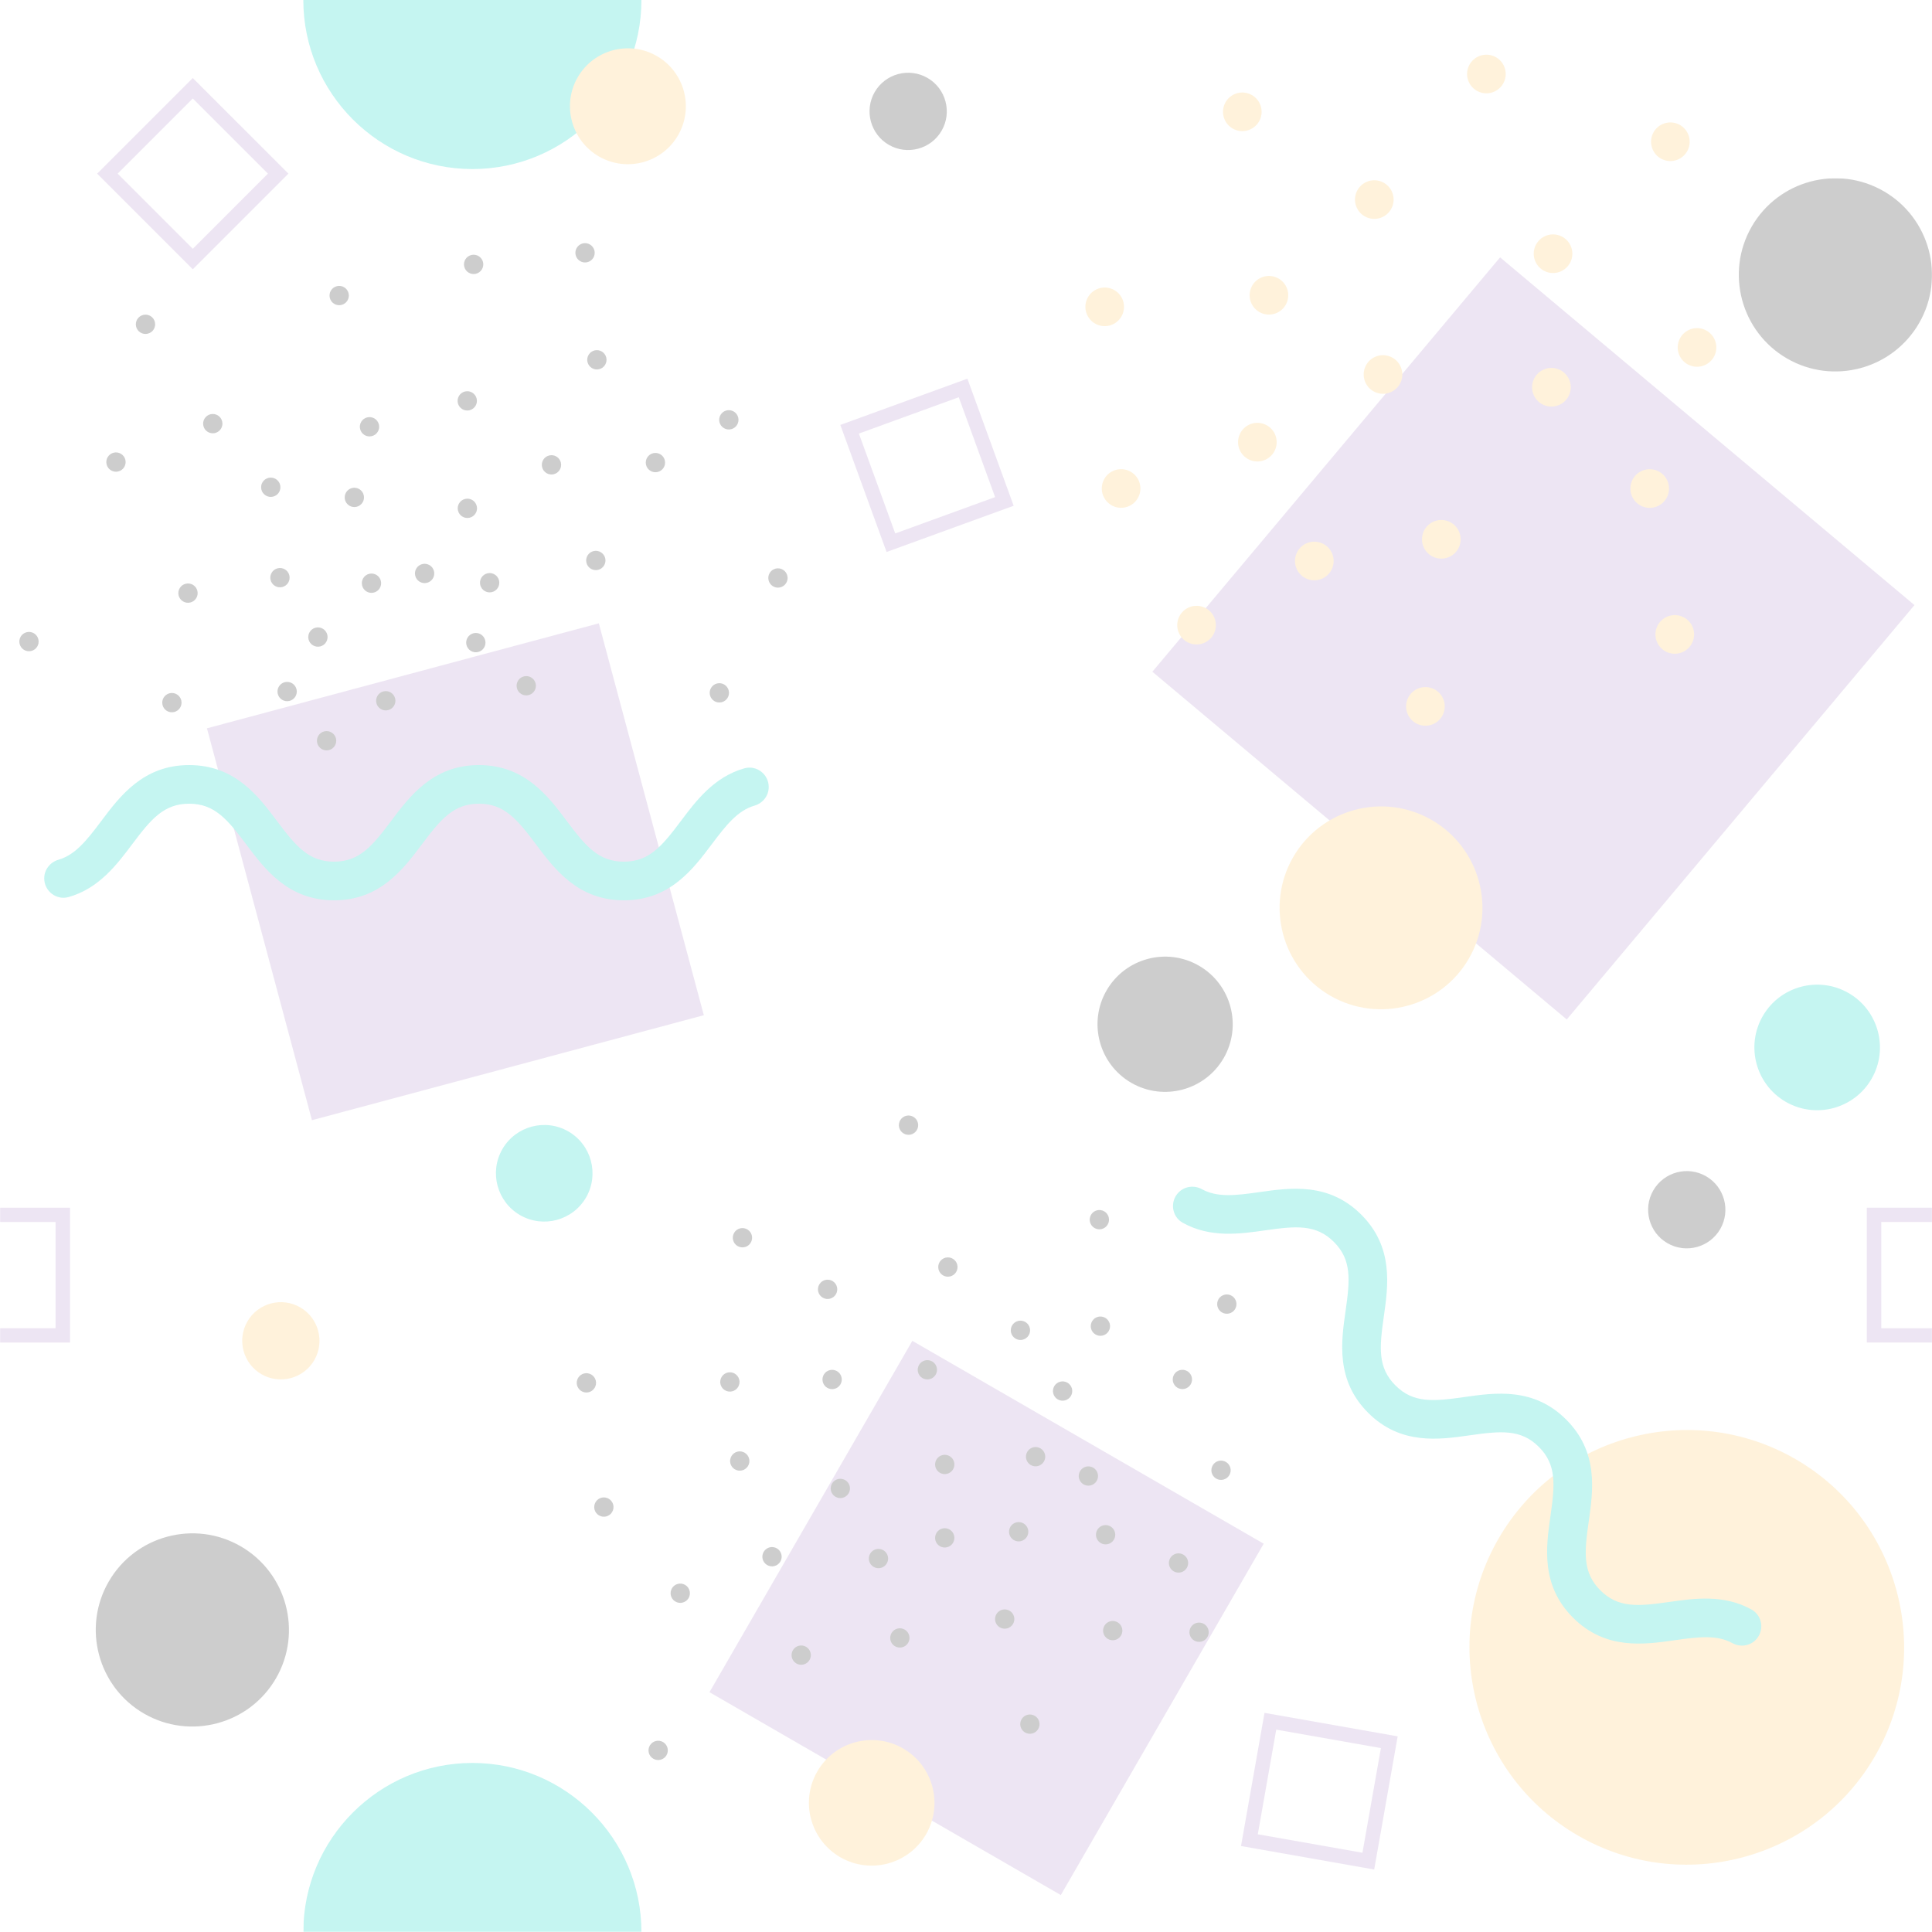 <?xml version="1.0" encoding="UTF-8"?>
<svg width="2000px" height="2000px" viewBox="0 0 2000 2000" version="1.1" xmlns="http://www.w3.org/2000/svg" xmlns:xlink="http://www.w3.org/1999/xlink">
    <title>Group</title>
    <defs>
        <polygon id="path-1" points="0 0 1999.94 0 1999.94 140 0 140"></polygon>
        <polygon id="path-3" points="0 0 1686 0 1686 1815.459 0 1815.459"></polygon>
    </defs>
    <g id="Page-1" stroke="none" stroke-width="1" fill="none" fill-rule="evenodd" opacity="0.251">
        <g id="Group" transform="translate(0.06, 0)">
            <polyline id="Fill-3" fill="#B899CF" points="322.856 1159.63 214.165 753.935 619.857 645.244 728.548 1050.94 322.856 1159.63"></polyline>
            <path d="M1302.01,1898.84 L1410.34,1917.95 L1429.44,1809.62 L1321.11,1790.52 L1302.01,1898.84 Z M1422.5,1935.33 L1284.63,1911.01 L1308.95,1773.14 L1446.82,1797.45 L1422.5,1935.33 L1422.5,1935.33 Z" id="Fill-4" fill="#B899CF"></path>
            <path d="M926.689,552.208 L1030.06,514.589 L992.437,411.222 L889.07,448.841 L926.689,552.208 Z M1049.28,523.555 L917.723,571.434 L869.844,439.875 L1001.4,391.997 L1049.28,523.555 L1049.28,523.555 Z" id="Fill-5" fill="#B899CF"></path>
            <polyline id="Fill-6" fill="#B899CF" points="1981.8 626.387 1621.83 1055.36 1192.86 695.384 1552.83 266.412 1981.8 626.387"></polyline>
            <polyline id="Fill-7" fill="#B899CF" points="1098.1 1961.77 734.379 1751.76 944.391 1388.03 1308.12 1598.04 1098.1 1961.77"></polyline>
            <path d="M121.733,179.75 L199.512,257.534 L277.296,179.754 L199.517,101.97 L121.733,179.75 Z M199.511,278.747 L100.519,179.749 L199.518,80.757 L298.509,179.755 L199.511,278.747 L199.511,278.747 Z" id="Fill-8" fill="#B899CF"></path>
            <g id="Group-12" transform="translate(0, 1250)">
                <mask id="mask-2" fill="white">
                    <use xlink:href="#path-1"></use>
                </mask>
                <g id="Clip-10"></g>
                <polyline id="Fill-9" fill="#B899CF" mask="url(#mask-2)" points="1947.44 15 1947.44 125 1999.94 125 1999.94 140 1932.44 140 1932.44 0 1999.94 0 1999.94 15 1947.44 15"></polyline>
                <polyline id="Fill-11" fill="#B899CF" mask="url(#mask-2)" points="-0.06 125 57.441 125 57.444 15 -0.06 15 -0.06 0 72.445 0 72.44 140 -0.06 140 -0.06 125"></polyline>
            </g>
            <path d="M795.72,814.701 C795.72,801.514 783.143,791.788 770.457,795.385 C738.993,804.305 720.324,829.201 704.724,850.003 C685.197,876.041 671.901,892 645.734,892 C619.563,892 606.267,876.041 586.735,850 C567.356,824.161 543.234,792 495.734,792 C448.234,792 424.118,824.161 404.738,850 C385.212,876.041 371.911,892 345.744,892 C319.572,892 306.272,876.041 286.74,850 C267.356,824.158 243.234,792 195.734,792 C148.234,792 124.113,824.158 104.729,849.998 C89.214,870.685 77.631,885.009 60.403,890.026 C51.765,892.542 45.72,900.304 45.72,909.301 C45.72,922.486 58.296,932.212 70.982,928.617 C102.452,919.697 121.126,894.801 136.731,874 C156.262,847.959 169.563,832 195.734,832 C221.906,832 235.207,847.959 254.738,874 C274.123,899.842 298.244,932 345.744,932 C393.244,932 417.36,899.839 436.74,874 C456.267,847.959 469.567,832 495.734,832 C521.906,832 535.202,847.959 554.734,874 C574.113,899.839 598.234,932 645.734,932 C693.23,932 717.346,899.842 736.726,874 C752.235,853.317 763.817,838.993 781.037,833.975 C789.675,831.458 795.72,823.697 795.72,814.701" id="Fill-13" fill="#16D6C8"></path>
            <path d="M270.673,1422.63 C251.568,1411.6 244.999,1387.09 256.029,1367.98 C267.059,1348.88 291.575,1342.31 310.68,1353.34 C329.786,1364.37 336.355,1388.89 325.324,1407.99 C314.294,1427.1 289.778,1433.66 270.673,1422.63" id="Fill-14" fill="#FFCC71"></path>
            <path d="M488.94,175 C392.443,175 313.94,96.497 313.94,0 L663.94,0 C663.94,96.497 585.437,175 488.94,175" id="Fill-15" fill="#16D6C8"></path>
            <g id="Group-20" transform="translate(313.94, 184.541)">
                <mask id="mask-4" fill="white">
                    <use xlink:href="#path-3"></use>
                </mask>
                <g id="Clip-17"></g>
                <path d="M350,1815.459 L0,1815.459 C0,1718.959 78.503,1640.459 175,1640.459 C271.496,1640.459 350,1718.959 350,1815.459" id="Fill-16" fill="#16D6C8" mask="url(#mask-4)"></path>
                <path d="M1319.63,1715.699 C1212.17,1653.649 1175.22,1515.749 1237.26,1408.279 C1299.31,1300.819 1437.21,1263.859 1544.68,1325.909 C1652.14,1387.959 1689.09,1525.859 1627.05,1633.329 C1565,1740.789 1427.1,1777.739 1319.63,1715.699" id="Fill-18" fill="#FFCC71" mask="url(#mask-4)"></path>
                <path d="M1535.99,186.619 C1488.23,159.043 1471.8,97.753 1499.38,49.99 C1526.96,2.228 1588.25,-14.195 1636.01,13.38 C1683.77,40.956 1700.2,102.247 1672.62,150.009 C1645.04,197.772 1583.75,214.195 1535.99,186.619" id="Fill-19" fill="#393939" mask="url(#mask-4)"></path>
            </g>
            <path d="M538.315,1257.89 C514.434,1244.1 506.222,1213.46 520.01,1189.57 C533.798,1165.69 564.443,1157.48 588.325,1171.27 C612.206,1185.06 620.417,1215.7 606.63,1239.58 C592.842,1263.46 562.196,1271.68 538.315,1257.89" id="Fill-21" fill="#16D6C8"></path>
            <path d="M958.614,1898.81 C940.69,1929.86 900.851,1940.53 869.805,1922.61 C838.76,1904.68 828.085,1864.85 846.009,1833.8 C863.933,1802.75 903.772,1792.08 934.818,1810 C965.864,1827.93 976.539,1867.77 958.614,1898.81" id="Fill-22" fill="#FFCC71"></path>
            <path d="M1937.37,1116.81 C1919.45,1147.86 1879.61,1158.53 1848.56,1140.61 C1817.52,1122.68 1806.84,1082.85 1824.77,1051.8 C1842.69,1020.75 1882.53,1010.08 1913.57,1028 C1944.62,1045.93 1955.3,1085.77 1937.37,1116.81" id="Fill-23" fill="#16D6C8"></path>
            <path d="M701.911,140.006 C685.366,168.664 648.592,178.517 619.934,161.972 C591.277,145.426 581.423,108.652 597.969,79.994 C614.514,51.337 651.288,41.483 679.946,58.029 C708.603,74.574 718.457,111.348 701.911,140.006" id="Fill-24" fill="#FFCC71"></path>
            <path d="M285.687,1737.32 C258.112,1785.08 196.821,1801.5 149.059,1773.93 C101.296,1746.35 84.874,1685.06 112.449,1637.3 C140.025,1589.53 201.316,1573.11 249.078,1600.69 C296.841,1628.26 313.264,1689.55 285.687,1737.32" id="Fill-25" fill="#393939"></path>
            <path d="M1780.72,1272.31 C1769.69,1291.42 1745.17,1297.98 1726.06,1286.95 C1706.96,1275.92 1700.39,1251.41 1711.42,1232.3 C1722.45,1213.2 1746.97,1206.63 1766.07,1217.66 C1785.18,1228.69 1791.75,1253.21 1780.72,1272.31" id="Fill-26" fill="#393939"></path>
            <path d="M1266.7,1095.31 C1247.4,1128.75 1204.5,1140.24 1171.06,1120.94 C1137.63,1101.64 1126.13,1058.73 1145.44,1025.3 C1164.74,991.866 1207.64,980.37 1241.08,999.673 C1274.51,1018.98 1286.01,1061.88 1266.7,1095.31" id="Fill-27" fill="#393939"></path>
            <path d="M974.716,135.31 C963.686,154.416 939.17,160.984 920.065,149.954 C900.96,138.924 894.391,114.408 905.421,95.302 C916.451,76.197 940.967,69.628 960.072,80.659 C979.177,91.689 985.747,116.205 974.716,135.31" id="Fill-28" fill="#393939"></path>
            <path d="M1520.52,992.316 C1491.56,1042.47 1427.21,1059.71 1377.06,1030.76 C1326.91,1001.8 1309.66,937.447 1338.62,887.296 C1367.57,837.146 1431.93,819.901 1482.08,848.856 C1532.23,877.811 1549.47,942.166 1520.52,992.316" id="Fill-29" fill="#FFCC71"></path>
            <path d="M338.776,657.169 C337.503,651.795 332.114,648.471 326.74,649.744 C321.366,651.017 318.042,656.406 319.315,661.78 C320.588,667.154 325.977,670.479 331.351,669.205 C336.725,667.932 340.049,662.543 338.776,657.169" id="Fill-30" fill="#393939"></path>
            <path d="M347.755,764.508 C346.482,759.134 341.093,755.809 335.719,757.083 C330.345,758.355 327.021,763.744 328.294,769.119 C329.567,774.493 334.956,777.817 340.33,776.544 C345.704,775.271 349.028,769.882 347.755,764.508" id="Fill-31" fill="#393939"></path>
            <path d="M815.002,596.023 C813.729,590.649 808.34,587.325 802.966,588.598 C797.592,589.871 794.268,595.26 795.541,600.634 C796.814,606.008 802.203,609.333 807.577,608.06 C812.951,606.786 816.275,601.397 815.002,596.023" id="Fill-32" fill="#393939"></path>
            <path d="M676.129,469.133 C670.755,470.406 667.431,475.795 668.704,481.169 C669.977,486.543 675.366,489.867 680.74,488.594 C686.114,487.321 689.439,481.932 688.165,476.558 C686.892,471.184 681.504,467.859 676.129,469.133" id="Fill-33" fill="#393939"></path>
            <path d="M289.963,502.096 C288.689,496.721 283.301,493.397 277.927,494.67 C272.552,495.943 269.228,501.332 270.501,506.706 C271.775,512.08 277.163,515.405 282.537,514.131 C287.911,512.858 291.236,507.47 289.963,502.096" id="Fill-34" fill="#393939"></path>
            <path d="M481.339,405.244 C475.965,406.517 472.64,411.906 473.914,417.28 C475.187,422.654 480.575,425.978 485.95,424.705 C491.324,423.432 494.648,418.043 493.375,412.669 C492.102,407.295 486.713,403.971 481.339,405.244" id="Fill-35" fill="#393939"></path>
            <path d="M580.558,478.896 C579.285,473.522 573.896,470.197 568.522,471.471 C563.148,472.744 559.824,478.133 561.097,483.507 C562.37,488.881 567.759,492.205 573.133,490.932 C578.507,489.659 581.831,484.27 580.558,478.896" id="Fill-36" fill="#393939"></path>
            <path d="M542.405,700.153 C537.031,701.426 533.706,706.815 534.98,712.189 C536.253,717.563 541.642,720.888 547.016,719.614 C552.39,718.341 555.714,712.953 554.441,707.578 C553.168,702.204 547.779,698.88 542.405,700.153" id="Fill-37" fill="#393939"></path>
            <path d="M603.267,251.98 C597.893,253.254 594.569,258.643 595.842,264.017 C597.115,269.391 602.504,272.715 607.878,271.442 C613.252,270.168 616.576,264.78 615.303,259.406 C614.03,254.032 608.641,250.708 603.267,251.98" id="Fill-38" fill="#393939"></path>
            <path d="M764.168,432.302 C762.895,426.928 757.506,423.604 752.132,424.877 C746.758,426.15 743.434,431.539 744.707,436.913 C745.98,442.287 751.369,445.612 756.743,444.338 C762.117,443.065 765.441,437.676 764.168,432.302" id="Fill-39" fill="#393939"></path>
            <path d="M504.51,593.499 C499.136,594.771 495.812,600.16 497.085,605.535 C498.358,610.909 503.747,614.233 509.121,612.959 C514.495,611.687 517.819,606.298 516.546,600.924 C515.273,595.55 509.884,592.225 504.51,593.499" id="Fill-40" fill="#393939"></path>
            <path d="M204.284,611.695 C203.01,606.321 197.622,602.997 192.248,604.27 C186.873,605.543 183.549,610.932 184.822,616.306 C186.096,621.68 191.484,625.004 196.858,623.731 C202.232,622.458 205.557,617.069 204.284,611.695" id="Fill-41" fill="#393939"></path>
            <path d="M754.329,714.924 C753.056,709.55 747.667,706.226 742.293,707.499 C736.919,708.772 733.595,714.161 734.868,719.535 C736.141,724.909 741.53,728.233 746.904,726.96 C752.278,725.687 755.602,720.298 754.329,714.924" id="Fill-42" fill="#393939"></path>
            <path d="M396.987,715.699 C391.613,716.973 388.289,722.361 389.562,727.735 C390.835,733.109 396.224,736.434 401.598,735.161 C406.972,733.888 410.297,728.499 409.023,723.125 C407.75,717.75 402.361,714.426 396.987,715.699" id="Fill-43" fill="#393939"></path>
            <path d="M499.977,271.385 C498.703,266.011 493.315,262.686 487.941,263.959 C482.567,265.232 479.242,270.621 480.515,275.995 C481.789,281.37 487.177,284.694 492.551,283.42 C497.926,282.147 501.25,276.759 499.977,271.385" id="Fill-44" fill="#393939"></path>
            <path d="M615.521,362.738 C610.147,364.011 606.822,369.4 608.096,374.774 C609.369,380.148 614.758,383.473 620.132,382.199 C625.506,380.926 628.83,375.538 627.557,370.163 C626.284,364.789 620.895,361.465 615.521,362.738" id="Fill-45" fill="#393939"></path>
            <path d="M360.796,303.644 C359.523,298.27 354.134,294.945 348.76,296.218 C343.386,297.492 340.062,302.88 341.335,308.254 C342.608,313.628 347.997,316.953 353.371,315.68 C358.745,314.406 362.069,309.018 360.796,303.644" id="Fill-46" fill="#393939"></path>
            <path d="M229.942,436.246 C228.669,430.872 223.28,427.548 217.906,428.821 C212.532,430.094 209.208,435.483 210.481,440.857 C211.754,446.231 217.143,449.556 222.517,448.282 C227.891,447.009 231.216,441.621 229.942,436.246" id="Fill-47" fill="#393939"></path>
            <path d="M148.249,325.981 C142.875,327.254 139.55,332.643 140.824,338.017 C142.097,343.391 147.486,346.715 152.86,345.442 C158.234,344.169 161.558,338.78 160.285,333.406 C159.012,328.032 153.623,324.708 148.249,325.981" id="Fill-48" fill="#393939"></path>
            <path d="M294.878,706.158 C289.504,707.431 286.18,712.82 287.453,718.194 C288.726,723.568 294.115,726.892 299.489,725.619 C304.863,724.346 308.188,718.957 306.914,713.583 C305.641,708.209 300.253,704.884 294.878,706.158" id="Fill-49" fill="#393939"></path>
            <path d="M299.486,595.682 C298.213,590.308 292.824,586.983 287.45,588.256 C282.076,589.529 278.752,594.918 280.025,600.292 C281.298,605.667 286.687,608.991 292.061,607.718 C297.435,606.444 300.759,601.056 299.486,595.682" id="Fill-50" fill="#393939"></path>
            <path d="M437.189,583.9 C431.814,585.173 428.49,590.563 429.763,595.937 C431.036,601.311 436.425,604.635 441.799,603.362 C447.173,602.088 450.498,596.7 449.225,591.326 C447.951,585.952 442.563,582.627 437.189,583.9" id="Fill-51" fill="#393939"></path>
            <path d="M39.673,661.862 C38.4,656.488 33.011,653.163 27.637,654.437 C22.263,655.709 18.938,661.098 20.212,666.473 C21.485,671.847 26.874,675.171 32.248,673.898 C37.622,672.625 40.946,667.236 39.673,661.862" id="Fill-52" fill="#393939"></path>
            <path d="M614.426,570.469 C609.052,571.742 605.728,577.131 607.001,582.505 C608.274,587.879 613.663,591.204 619.037,589.93 C624.411,588.657 627.735,583.269 626.462,577.895 C625.189,572.52 619.8,569.196 614.426,570.469" id="Fill-53" fill="#393939"></path>
            <path d="M392.178,439.478 C390.905,434.104 385.516,430.779 380.142,432.052 C374.768,433.326 371.444,438.714 372.717,444.088 C373.99,449.462 379.379,452.787 384.753,451.514 C390.127,450.24 393.452,444.852 392.178,439.478" id="Fill-54" fill="#393939"></path>
            <path d="M493.488,523.905 C492.215,518.531 486.826,515.207 481.452,516.48 C476.078,517.753 472.754,523.142 474.027,528.516 C475.3,533.89 480.689,537.214 486.063,535.941 C491.437,534.668 494.761,529.279 493.488,523.905" id="Fill-55" fill="#393939"></path>
            <path d="M364.452,505.179 C359.078,506.452 355.754,511.841 357.027,517.215 C358.3,522.589 363.689,525.914 369.063,524.64 C374.437,523.367 377.762,517.979 376.488,512.604 C375.215,507.23 369.826,503.906 364.452,505.179" id="Fill-56" fill="#393939"></path>
            <path d="M394.234,601.421 C392.961,596.047 387.572,592.723 382.198,593.996 C376.824,595.269 373.5,600.658 374.773,606.032 C376.046,611.406 381.435,614.73 386.809,613.457 C392.183,612.184 395.508,606.795 394.234,601.421" id="Fill-57" fill="#393939"></path>
            <path d="M175.58,717.633 C170.206,718.907 166.882,724.295 168.155,729.669 C169.428,735.043 174.817,738.368 180.191,737.095 C185.565,735.821 188.889,730.433 187.616,725.059 C186.343,719.685 180.954,716.36 175.58,717.633" id="Fill-58" fill="#393939"></path>
            <path d="M129.725,476.025 C128.452,470.651 123.063,467.327 117.689,468.6 C112.315,469.873 108.99,475.262 110.264,480.636 C111.537,486.01 116.925,489.334 122.3,488.062 C127.674,486.788 130.998,481.399 129.725,476.025" id="Fill-59" fill="#393939"></path>
            <path d="M502.247,662.927 C500.974,657.553 495.586,654.228 490.211,655.501 C484.837,656.775 481.513,662.164 482.786,667.538 C484.059,672.912 489.448,676.236 494.822,674.963 C500.196,673.689 503.521,668.301 502.247,662.927" id="Fill-60" fill="#393939"></path>
            <path d="M1292.81,96.952 C1282.43,93.174 1270.96,98.526 1267.18,108.906 C1263.4,119.285 1268.75,130.762 1279.13,134.54 C1289.51,138.318 1300.99,132.966 1304.77,122.586 C1308.54,112.207 1303.19,100.73 1292.81,96.952" id="Fill-61" fill="#FFCC71"></path>
            <path d="M1332.34,312.504 C1336.12,302.124 1330.76,290.647 1320.38,286.87 C1310.01,283.092 1298.53,288.443 1294.75,298.823 C1290.97,309.203 1296.32,320.679 1306.7,324.457 C1317.08,328.235 1328.56,322.883 1332.34,312.504" id="Fill-62" fill="#FFCC71"></path>
            <path d="M1494.32,738.111 C1498.1,727.732 1492.75,716.255 1482.37,712.477 C1471.99,708.699 1460.51,714.051 1456.74,724.431 C1452.96,734.81 1458.31,746.287 1468.69,750.065 C1479.07,753.843 1490.55,748.491 1494.32,738.111" id="Fill-63" fill="#FFCC71"></path>
            <path d="M1429.45,187.81 C1419.07,184.032 1407.59,189.384 1403.81,199.764 C1400.04,210.143 1405.39,221.62 1415.77,225.398 C1426.15,229.176 1437.62,223.824 1441.4,213.444 C1445.18,203.065 1439.83,191.588 1429.45,187.81" id="Fill-64" fill="#FFCC71"></path>
            <path d="M1367.34,561.938 C1356.96,558.16 1345.49,563.512 1341.71,573.891 C1337.93,584.271 1343.28,595.748 1353.66,599.525 C1364.04,603.303 1375.52,597.952 1379.3,587.572 C1383.08,577.192 1377.72,565.716 1367.34,561.938" id="Fill-65" fill="#FFCC71"></path>
            <path d="M1626.43,269.488 C1630.21,259.108 1624.86,247.631 1614.48,243.854 C1604.1,240.076 1592.62,245.427 1588.84,255.807 C1585.06,266.187 1590.42,277.664 1600.8,281.441 C1611.18,285.219 1622.65,279.867 1626.43,269.488" id="Fill-66" fill="#FFCC71"></path>
            <path d="M1612.81,382.095 C1602.43,378.317 1590.95,383.669 1587.17,394.048 C1583.39,404.428 1588.74,415.905 1599.12,419.683 C1609.5,423.46 1620.98,418.109 1624.76,407.729 C1628.54,397.35 1623.18,385.873 1612.81,382.095" id="Fill-67" fill="#FFCC71"></path>
            <path d="M1320.35,464.555 C1324.13,454.176 1318.78,442.699 1308.4,438.921 C1298.02,435.143 1286.54,440.495 1282.77,450.875 C1278.99,461.254 1284.34,472.731 1294.72,476.509 C1305.1,480.287 1316.58,474.935 1320.35,464.555" id="Fill-68" fill="#FFCC71"></path>
            <path d="M1438.44,368.881 C1428.06,365.103 1416.59,370.455 1412.81,380.834 C1409.03,391.214 1414.38,402.69 1424.76,406.468 C1435.14,410.246 1446.62,404.895 1450.4,394.515 C1454.18,384.135 1448.82,372.659 1438.44,368.881" id="Fill-69" fill="#FFCC71"></path>
            <path d="M1179.29,512.522 C1183.07,502.143 1177.72,490.666 1167.34,486.888 C1156.96,483.11 1145.48,488.462 1141.7,498.841 C1137.92,509.221 1143.28,520.698 1153.66,524.476 C1164.03,528.253 1175.51,522.902 1179.29,512.522" id="Fill-70" fill="#FFCC71"></path>
            <path d="M1150.36,298.845 C1139.98,295.067 1128.5,300.419 1124.72,310.799 C1120.94,321.178 1126.3,332.655 1136.68,336.433 C1147.06,340.211 1158.53,334.859 1162.31,324.479 C1166.09,314.1 1160.74,302.623 1150.36,298.845" id="Fill-71" fill="#FFCC71"></path>
            <path d="M1740.5,637.961 C1730.12,634.183 1718.64,639.535 1714.86,649.915 C1711.09,660.294 1716.44,671.771 1726.82,675.549 C1737.2,679.327 1748.67,673.975 1752.45,663.595 C1756.23,653.216 1750.88,641.739 1740.5,637.961" id="Fill-72" fill="#FFCC71"></path>
            <path d="M1498.82,539.494 C1488.44,535.716 1476.97,541.068 1473.19,551.448 C1469.41,561.827 1474.76,573.304 1485.14,577.082 C1495.52,580.86 1507,575.508 1510.78,565.128 C1514.55,554.749 1509.2,543.272 1498.82,539.494" id="Fill-73" fill="#FFCC71"></path>
            <path d="M1257.39,653.978 C1261.17,643.599 1255.82,632.122 1245.44,628.344 C1235.06,624.566 1223.58,629.917 1219.8,640.297 C1216.03,650.677 1221.38,662.154 1231.76,665.932 C1242.14,669.709 1253.61,664.357 1257.39,653.978" id="Fill-74" fill="#FFCC71"></path>
            <path d="M1545.49,57.815 C1535.11,54.037 1523.64,59.389 1519.86,69.769 C1516.08,80.148 1521.43,91.625 1531.81,95.403 C1542.19,99.181 1553.67,93.829 1557.45,83.449 C1561.23,73.07 1555.87,61.593 1545.49,57.815" id="Fill-75" fill="#FFCC71"></path>
            <path d="M1763.53,340.873 C1753.15,337.095 1741.68,342.447 1737.9,352.827 C1734.12,363.206 1739.47,374.683 1749.85,378.461 C1760.23,382.239 1771.71,376.887 1775.49,366.507 C1779.26,356.128 1773.91,344.651 1763.53,340.873" id="Fill-76" fill="#FFCC71"></path>
            <path d="M1726.5,512.568 C1730.28,502.189 1724.93,490.712 1714.55,486.934 C1704.17,483.156 1692.69,488.508 1688.92,498.888 C1685.14,509.267 1690.49,520.744 1700.87,524.522 C1711.25,528.3 1722.73,522.948 1726.5,512.568" id="Fill-77" fill="#FFCC71"></path>
            <path d="M1747.9,153.571 C1751.67,143.191 1746.32,131.715 1735.94,127.937 C1725.56,124.159 1714.09,129.511 1710.31,139.89 C1706.53,150.27 1711.88,161.747 1722.26,165.524 C1732.64,169.302 1744.12,163.951 1747.9,153.571" id="Fill-78" fill="#FFCC71"></path>
            <path d="M777.916,1284.72 C779.805,1279.53 777.129,1273.79 771.941,1271.91 C766.753,1270.02 761.016,1272.69 759.127,1277.88 C757.239,1283.07 759.914,1288.81 765.102,1290.69 C770.291,1292.58 776.028,1289.91 777.916,1284.72" id="Fill-79" fill="#393939"></path>
            <path d="M987.335,1519.42 C989.223,1514.23 986.548,1508.49 981.359,1506.61 C976.171,1504.72 970.434,1507.39 968.546,1512.58 C966.657,1517.77 969.332,1523.51 974.521,1525.39 C979.709,1527.28 985.446,1524.61 987.335,1519.42" id="Fill-80" fill="#393939"></path>
            <path d="M943.855,1155.37 C938.666,1153.48 932.929,1156.16 931.041,1161.34 C929.152,1166.53 931.828,1172.27 937.016,1174.16 C942.204,1176.05 947.941,1173.37 949.83,1168.18 C951.718,1162.99 949.043,1157.26 943.855,1155.37" id="Fill-81" fill="#393939"></path>
            <path d="M1075.39,1498.56 C1070.21,1496.67 1064.47,1499.34 1062.58,1504.53 C1060.69,1509.72 1063.37,1515.46 1068.56,1517.34 C1073.74,1519.23 1079.48,1516.56 1081.37,1511.37 C1083.26,1506.18 1080.58,1500.44 1075.39,1498.56" id="Fill-82" fill="#393939"></path>
            <path d="M866.063,1338.13 C867.952,1332.95 865.276,1327.21 860.088,1325.32 C854.9,1323.43 849.163,1326.11 847.274,1331.3 C845.386,1336.48 848.061,1342.22 853.249,1344.11 C858.438,1346 864.175,1343.32 866.063,1338.13" id="Fill-83" fill="#393939"></path>
            <path d="M1057.89,1576.27 C1052.7,1574.38 1046.96,1577.05 1045.08,1582.24 C1043.19,1587.43 1045.86,1593.17 1051.05,1595.06 C1056.24,1596.95 1061.98,1594.27 1063.86,1589.08 C1065.75,1583.89 1063.08,1578.16 1057.89,1576.27" id="Fill-84" fill="#393939"></path>
            <path d="M1267.36,1512.61 C1262.17,1510.72 1256.43,1513.39 1254.55,1518.58 C1252.66,1523.77 1255.33,1529.51 1260.52,1531.39 C1265.71,1533.28 1271.45,1530.61 1273.33,1525.42 C1275.22,1520.23 1272.55,1514.49 1267.36,1512.61" id="Fill-85" fill="#393939"></path>
            <path d="M1049.4,1679.46 C1051.29,1674.27 1048.61,1668.53 1043.42,1666.65 C1038.23,1664.76 1032.5,1667.43 1030.61,1672.62 C1028.72,1677.81 1031.4,1683.55 1036.58,1685.43 C1041.77,1687.32 1047.51,1684.65 1049.4,1679.46" id="Fill-86" fill="#393939"></path>
            <path d="M1059.72,1367.75 C1054.53,1365.86 1048.79,1368.53 1046.9,1373.72 C1045.01,1378.91 1047.69,1384.65 1052.88,1386.54 C1058.07,1388.42 1063.8,1385.75 1065.69,1380.56 C1067.58,1375.37 1064.91,1369.63 1059.72,1367.75" id="Fill-87" fill="#393939"></path>
            <path d="M963.359,1408.61 C958.171,1406.72 952.434,1409.39 950.546,1414.58 C948.657,1419.77 951.332,1425.51 956.521,1427.39 C961.709,1429.28 967.446,1426.61 969.335,1421.42 C971.223,1416.23 968.548,1410.49 963.359,1408.61" id="Fill-88" fill="#393939"></path>
            <path d="M838.738,1716.8 C840.627,1711.61 837.952,1705.88 832.763,1703.99 C827.575,1702.1 821.838,1704.77 819.949,1709.96 C818.061,1715.15 820.736,1720.89 825.924,1722.78 C831.113,1724.66 836.85,1721.99 838.738,1716.8" id="Fill-89" fill="#393939"></path>
            <path d="M764.897,1434.01 C766.786,1428.82 764.111,1423.08 758.922,1421.19 C753.734,1419.3 747.997,1421.98 746.109,1427.17 C744.22,1432.35 746.895,1438.09 752.084,1439.98 C757.272,1441.87 763.009,1439.19 764.897,1434.01" id="Fill-90" fill="#393939"></path>
            <path d="M1250.61,1693.1 C1252.5,1687.91 1249.82,1682.17 1244.64,1680.28 C1239.45,1678.39 1233.71,1681.07 1231.82,1686.26 C1229.93,1691.45 1232.61,1697.18 1237.8,1699.07 C1242.99,1700.96 1248.72,1698.28 1250.61,1693.1" id="Fill-91" fill="#393939"></path>
            <path d="M987.335,1595.42 C989.223,1590.23 986.548,1584.49 981.359,1582.61 C976.171,1580.72 970.434,1583.39 968.546,1588.58 C966.657,1593.77 969.332,1599.51 974.521,1601.39 C979.709,1603.28 985.446,1600.61 987.335,1595.42" id="Fill-92" fill="#393939"></path>
            <path d="M1103.36,1430.61 C1098.17,1428.72 1092.43,1431.39 1090.55,1436.58 C1088.66,1441.77 1091.33,1447.51 1096.52,1449.39 C1101.71,1451.28 1107.45,1448.61 1109.33,1443.42 C1111.22,1438.23 1108.55,1432.49 1103.36,1430.61" id="Fill-93" fill="#393939"></path>
            <path d="M769.151,1503.05 C763.963,1501.17 758.226,1503.84 756.337,1509.03 C754.449,1514.22 757.124,1519.96 762.312,1521.84 C767.501,1523.73 773.238,1521.06 775.126,1515.87 C777.015,1510.68 774.339,1504.94 769.151,1503.05" id="Fill-94" fill="#393939"></path>
            <path d="M879.245,1544.24 C881.133,1539.05 878.458,1533.31 873.269,1531.43 C868.081,1529.54 862.344,1532.21 860.456,1537.4 C858.567,1542.59 861.242,1548.33 866.431,1550.22 C871.619,1552.1 877.356,1549.43 879.245,1544.24" id="Fill-95" fill="#393939"></path>
            <path d="M802.542,1602.11 C797.353,1600.23 791.616,1602.9 789.728,1608.09 C787.839,1613.28 790.515,1619.01 795.703,1620.9 C800.891,1622.79 806.628,1620.12 808.517,1614.93 C810.405,1609.74 807.73,1604 802.542,1602.11" id="Fill-96" fill="#393939"></path>
            <path d="M1148.47,1376.26 C1150.36,1371.07 1147.68,1365.34 1142.49,1363.45 C1137.31,1361.56 1131.57,1364.23 1129.68,1369.42 C1127.79,1374.61 1130.47,1380.35 1135.66,1382.24 C1140.84,1384.13 1146.58,1381.45 1148.47,1376.26" id="Fill-97" fill="#393939"></path>
            <path d="M1223.36,1608.61 C1218.17,1606.72 1212.43,1609.39 1210.55,1614.58 C1208.66,1619.77 1211.33,1625.51 1216.52,1627.39 C1221.71,1629.28 1227.45,1626.61 1229.33,1621.42 C1231.22,1616.23 1228.55,1610.49 1223.36,1608.61" id="Fill-98" fill="#393939"></path>
            <path d="M1141.42,1253.21 C1136.23,1251.32 1130.49,1254 1128.6,1259.19 C1126.71,1264.37 1129.39,1270.11 1134.58,1272 C1139.76,1273.89 1145.5,1271.21 1147.39,1266.02 C1149.28,1260.84 1146.6,1255.1 1141.42,1253.21" id="Fill-99" fill="#393939"></path>
            <path d="M1130.05,1518.58 C1124.86,1516.69 1119.12,1519.36 1117.23,1524.55 C1115.34,1529.74 1118.02,1535.48 1123.21,1537.37 C1128.4,1539.25 1134.13,1536.58 1136.02,1531.39 C1137.91,1526.2 1135.23,1520.47 1130.05,1518.58" id="Fill-100" fill="#393939"></path>
            <path d="M870.745,1431.46 C872.633,1426.27 869.958,1420.53 864.77,1418.65 C859.581,1416.76 853.844,1419.43 851.956,1424.62 C850.068,1429.81 852.743,1435.55 857.931,1437.43 C863.12,1439.32 868.856,1436.65 870.745,1431.46" id="Fill-101" fill="#393939"></path>
            <path d="M912.755,1604.02 C907.567,1602.13 901.83,1604.81 899.941,1610 C898.053,1615.18 900.728,1620.92 905.916,1622.81 C911.105,1624.7 916.842,1622.02 918.73,1616.83 C920.619,1611.65 917.943,1605.91 912.755,1604.02" id="Fill-102" fill="#393939"></path>
            <path d="M990.58,1315.06 C992.469,1309.87 989.793,1304.13 984.605,1302.24 C979.417,1300.35 973.68,1303.03 971.791,1308.22 C969.903,1313.41 972.578,1319.14 977.766,1321.03 C982.955,1322.92 988.692,1320.24 990.58,1315.06" id="Fill-103" fill="#393939"></path>
            <path d="M934.877,1686.19 C929.689,1684.3 923.952,1686.97 922.063,1692.16 C920.175,1697.35 922.85,1703.09 928.038,1704.97 C933.227,1706.86 938.964,1704.19 940.852,1699 C942.74,1693.81 940.065,1688.07 934.877,1686.19" id="Fill-104" fill="#393939"></path>
            <path d="M634.447,1563.54 C636.335,1558.35 633.66,1552.61 628.471,1550.72 C623.283,1548.83 617.546,1551.51 615.658,1556.7 C613.769,1561.89 616.445,1567.62 621.633,1569.51 C626.821,1571.4 632.558,1568.73 634.447,1563.54" id="Fill-105" fill="#393939"></path>
            <path d="M1147.88,1579.36 C1142.69,1577.47 1136.96,1580.15 1135.07,1585.33 C1133.18,1590.52 1135.86,1596.26 1141.04,1598.15 C1146.23,1600.04 1151.97,1597.36 1153.86,1592.17 C1155.75,1586.99 1153.07,1581.25 1147.88,1579.36" id="Fill-106" fill="#393939"></path>
            <path d="M610.392,1422.13 C605.204,1420.24 599.467,1422.92 597.579,1428.1 C595.69,1433.29 598.365,1439.03 603.554,1440.92 C608.742,1442.81 614.479,1440.13 616.367,1434.94 C618.256,1429.75 615.581,1424.02 610.392,1422.13" id="Fill-107" fill="#393939"></path>
            <path d="M713.529,1652.73 C715.417,1647.54 712.742,1641.8 707.554,1639.91 C702.365,1638.03 696.628,1640.7 694.74,1645.89 C692.852,1651.08 695.527,1656.81 700.715,1658.7 C705.904,1660.59 711.64,1657.92 713.529,1652.73" id="Fill-108" fill="#393939"></path>
            <path d="M684.683,1802.6 C679.495,1800.71 673.758,1803.39 671.869,1808.58 C669.981,1813.77 672.656,1819.5 677.844,1821.39 C683.033,1823.28 688.77,1820.6 690.658,1815.42 C692.547,1810.23 689.871,1804.49 684.683,1802.6" id="Fill-109" fill="#393939"></path>
            <path d="M1161.22,1691.43 C1163.11,1686.24 1160.43,1680.5 1155.24,1678.61 C1150.05,1676.72 1144.32,1679.4 1142.43,1684.59 C1140.54,1689.78 1143.22,1695.51 1148.4,1697.4 C1153.59,1699.29 1159.33,1696.62 1161.22,1691.43" id="Fill-110" fill="#393939"></path>
            <path d="M1233.33,1431.42 C1235.22,1426.23 1232.55,1420.49 1227.36,1418.61 C1222.17,1416.72 1216.43,1419.39 1214.55,1424.58 C1212.66,1429.77 1215.33,1435.51 1220.52,1437.39 C1225.71,1439.28 1231.45,1436.61 1233.33,1431.42" id="Fill-111" fill="#393939"></path>
            <path d="M1075.47,1788.24 C1077.35,1783.05 1074.68,1777.31 1069.49,1775.43 C1064.3,1773.54 1058.57,1776.21 1056.68,1781.4 C1054.79,1786.59 1057.46,1792.33 1062.65,1794.21 C1067.84,1796.1 1073.58,1793.43 1075.47,1788.24" id="Fill-112" fill="#393939"></path>
            <path d="M1273.36,1340.61 C1268.17,1338.72 1262.43,1341.39 1260.55,1346.58 C1258.66,1351.77 1261.33,1357.51 1266.52,1359.39 C1271.71,1361.28 1277.45,1358.61 1279.33,1353.42 C1281.22,1348.23 1278.55,1342.49 1273.36,1340.61" id="Fill-113" fill="#393939"></path>
            <path d="M1817.33,1697.72 C1826.65,1688.4 1824.64,1672.63 1813.13,1666.2 C1784.57,1650.26 1753.76,1654.66 1728.02,1658.34 C1695.81,1662.94 1675.12,1664.83 1656.62,1646.32 C1638.11,1627.82 1639.99,1607.13 1644.6,1574.91 C1649.16,1542.93 1654.85,1503.13 1621.26,1469.55 C1587.67,1435.96 1547.88,1441.65 1515.9,1446.21 C1483.68,1450.82 1462.99,1452.7 1444.49,1434.2 C1425.98,1415.69 1427.86,1395 1432.47,1362.78 C1437.03,1330.8 1442.72,1291 1409.13,1257.41 C1375.54,1223.83 1335.75,1229.51 1303.77,1234.07 C1278.17,1237.73 1259.85,1239.67 1244.12,1231.04 C1236.23,1226.71 1226.47,1227.92 1220.11,1234.28 C1210.78,1243.61 1212.8,1259.37 1224.31,1265.8 C1252.87,1281.75 1283.68,1277.35 1309.42,1273.67 C1341.65,1269.07 1362.34,1267.19 1380.84,1285.7 C1399.35,1304.2 1397.47,1324.89 1392.87,1357.12 C1388.3,1389.1 1382.62,1428.89 1416.21,1462.48 C1449.79,1496.07 1489.59,1490.38 1521.56,1485.81 C1553.78,1481.21 1574.47,1479.33 1592.98,1497.83 C1611.48,1516.34 1609.6,1537.02 1605,1569.25 C1600.43,1601.22 1594.74,1641.02 1628.33,1674.61 C1661.92,1708.19 1701.71,1702.5 1733.68,1697.94 C1759.28,1694.28 1777.59,1692.34 1793.32,1700.97 C1801.21,1705.29 1810.97,1704.08 1817.33,1697.72" id="Fill-114" fill="#16D6C8"></path>
        </g>
    </g>
</svg>